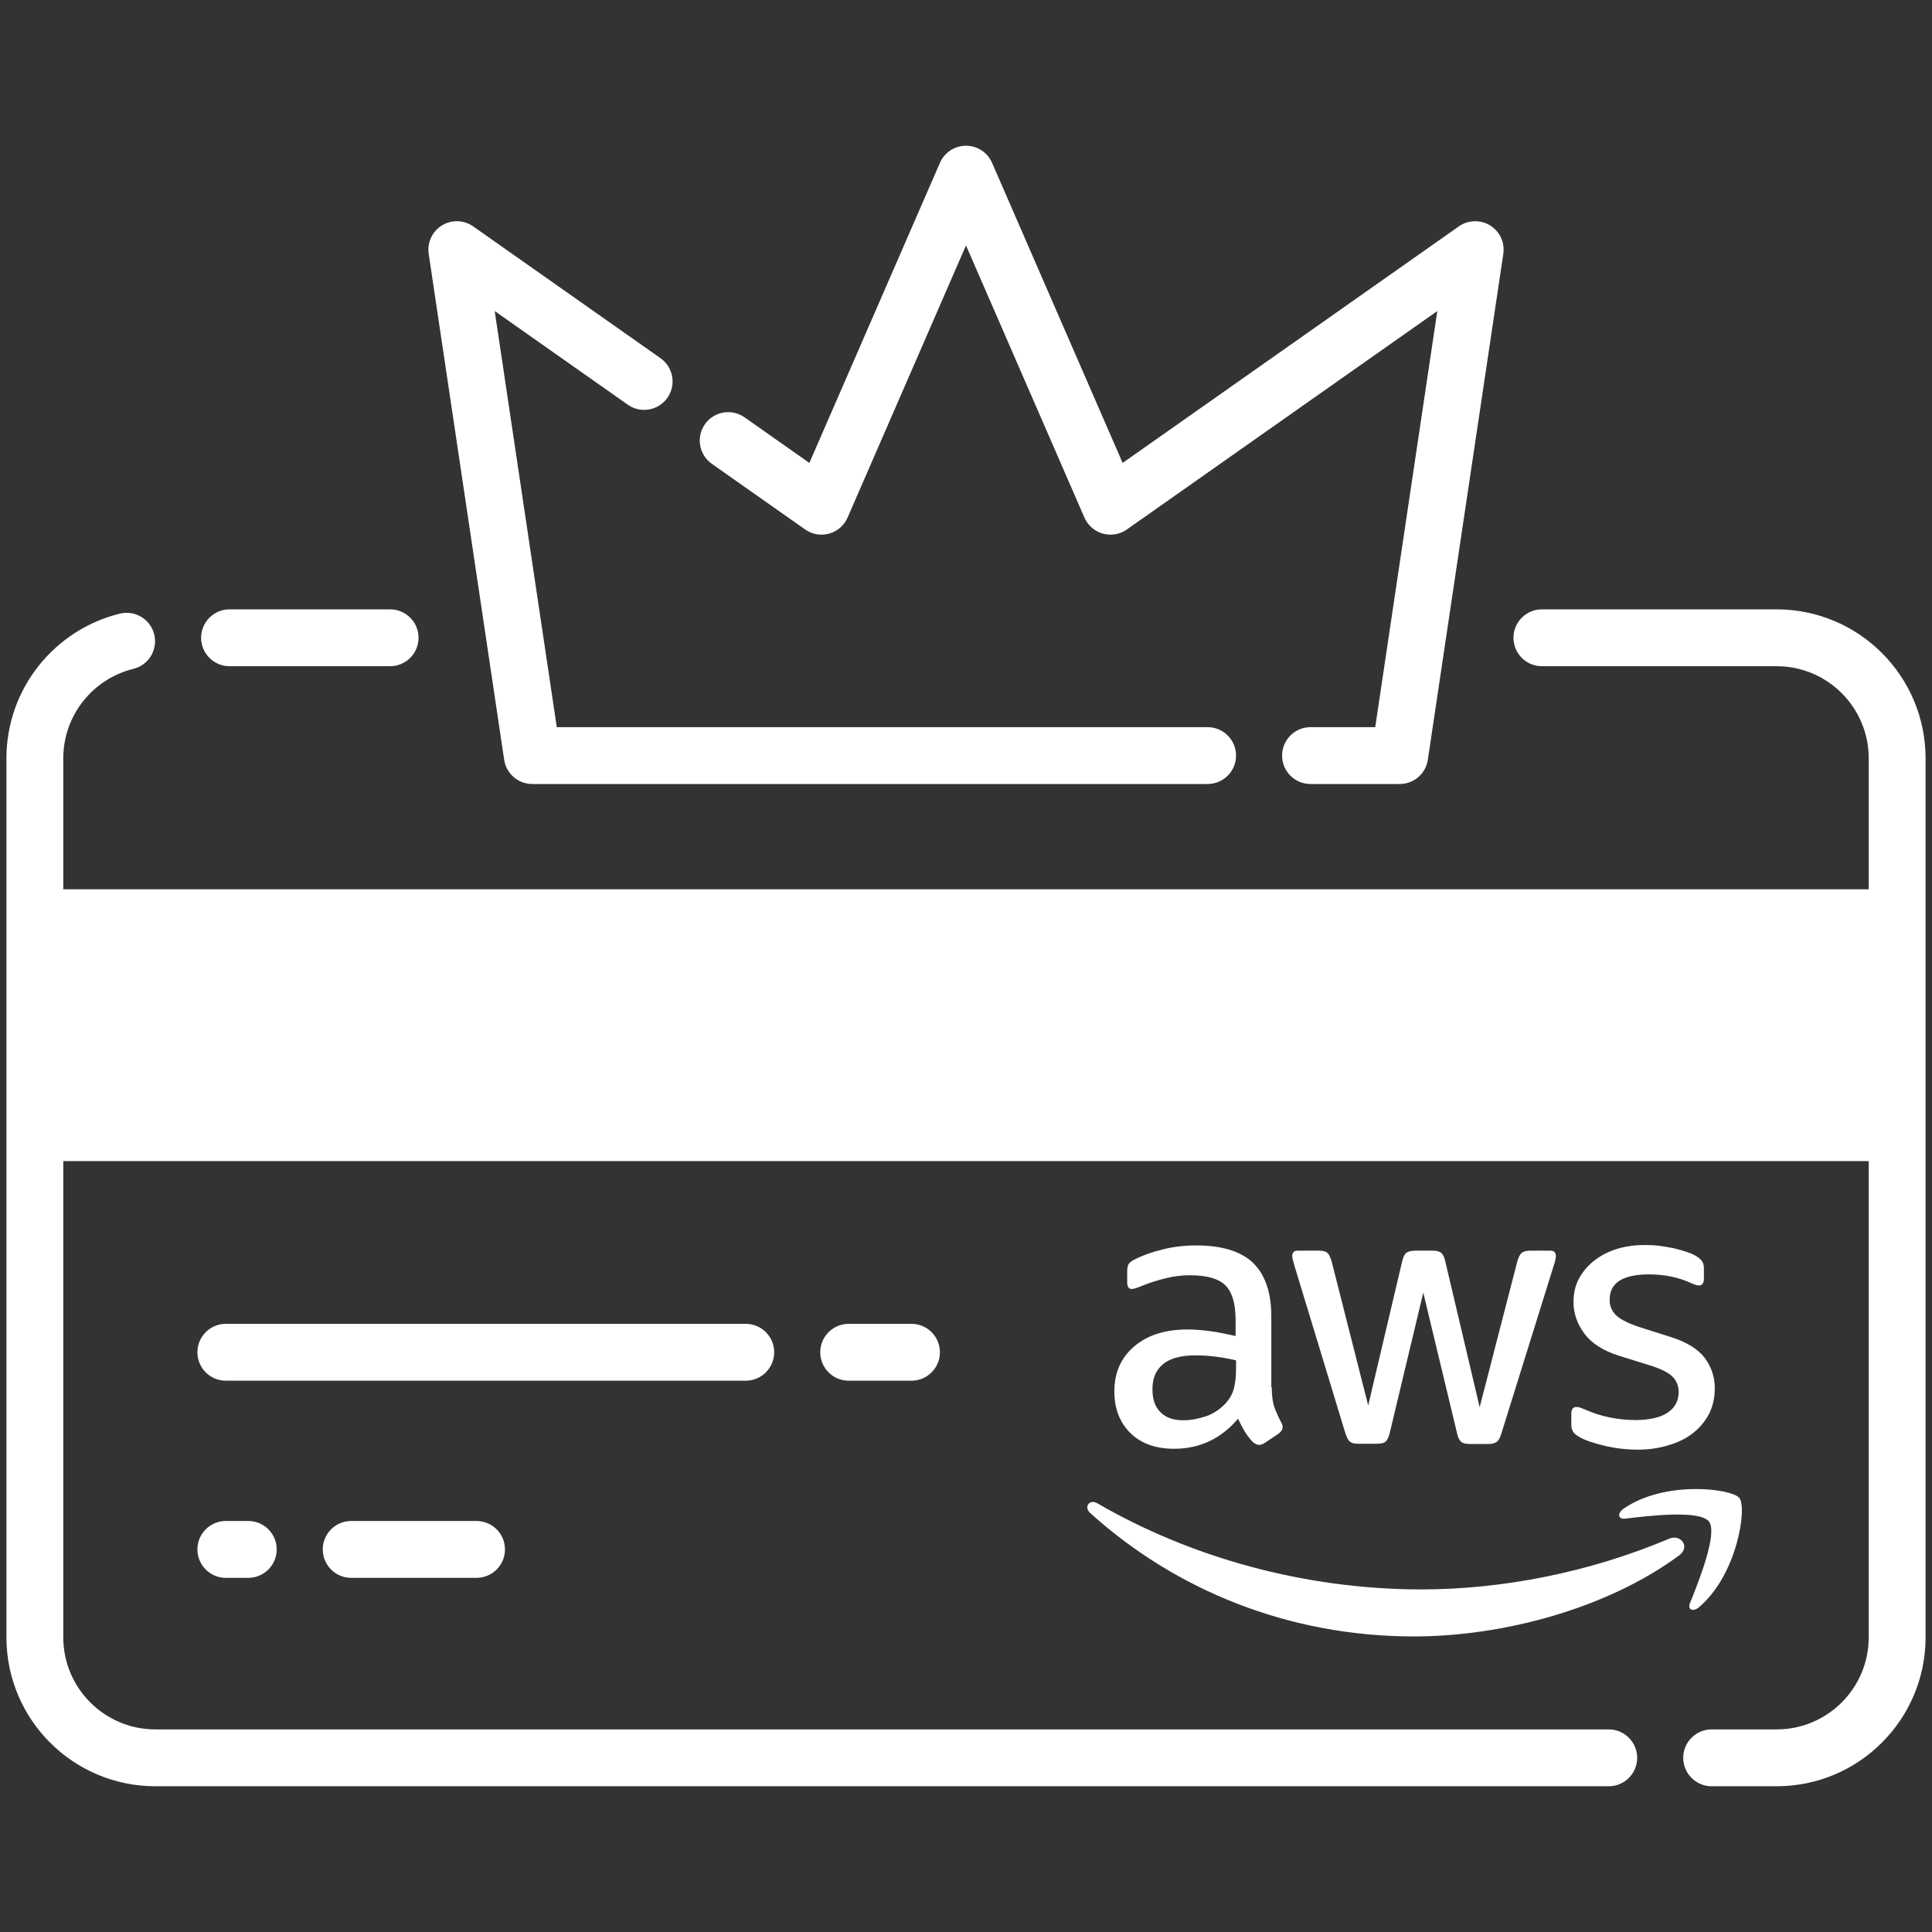 <svg width="494" height="494" viewBox="0 0 494 494" fill="none" xmlns="http://www.w3.org/2000/svg">
<rect x="0" y="0" width="494" height="494" fill="#333333" stroke="none"/>
<g clip-path="url(#clip0_21_2)">
<path fill-rule="evenodd" clip-rule="evenodd" d="M477.819 227.381H16.181V193.894C16.181 182.833 23.822 173.542 34.11 171.02C38.006 170.065 40.394 166.127 39.439 162.23C38.484 158.333 34.546 155.946 30.649 156.9C14.009 160.98 1.645 176.004 1.645 193.894V418.65C1.645 439.669 18.711 456.735 39.73 456.735H411.347C415.358 456.735 418.615 453.478 418.615 449.467C418.615 445.455 415.358 442.198 411.347 442.198H39.73C26.733 442.198 16.181 431.647 16.181 418.65V296.891H477.819V418.65C477.819 431.647 467.268 442.198 454.271 442.198H437.657C433.645 442.198 430.389 445.455 430.389 449.467C430.389 453.478 433.645 456.735 437.657 456.735H454.271C475.29 456.735 492.356 439.669 492.356 418.65V193.894C492.356 172.874 475.29 155.808 454.271 155.808H394.251C390.239 155.808 386.983 159.065 386.983 163.077C386.983 167.088 390.239 170.345 394.251 170.345H454.271C467.268 170.345 477.819 180.897 477.819 193.894V227.381ZM429.331 397.72C411.017 411.246 384.408 418.427 361.529 418.427C329.465 418.427 300.574 406.571 278.753 386.865C277.028 385.306 278.586 383.191 280.645 384.416C304.248 398.109 333.362 406.404 363.478 406.404C383.796 406.404 406.119 402.173 426.659 393.489C429.721 392.097 432.338 395.493 429.331 397.72ZM436.958 389.035C434.62 386.03 421.483 387.588 415.526 388.312C413.745 388.535 413.467 386.976 415.08 385.806C425.545 378.459 442.747 380.574 444.751 383.024C446.755 385.528 444.194 402.73 434.398 410.968C432.894 412.248 431.446 411.58 432.114 409.911C434.341 404.399 439.295 391.986 436.958 389.035ZM57.743 403.445H63.485C67.496 403.445 70.753 400.188 70.753 396.176C70.753 392.164 67.496 388.908 63.485 388.908H57.743C53.731 388.908 50.475 392.164 50.475 396.176C50.475 400.188 53.731 403.445 57.743 403.445ZM89.795 403.445H121.847C125.859 403.445 129.116 400.188 129.116 396.176C129.116 392.164 125.859 388.908 121.847 388.908H89.795C85.783 388.908 82.527 392.164 82.527 396.176C82.527 400.188 85.783 403.445 89.795 403.445ZM418.811 370.666C415.916 370.666 413.02 370.331 410.238 369.664C407.454 368.995 405.284 368.272 403.836 367.436C402.945 366.935 402.333 366.379 402.11 365.878C401.887 365.377 401.777 364.82 401.777 364.32V361.479C401.777 360.311 402.222 359.754 403.057 359.754C403.39 359.754 403.724 359.809 404.059 359.921C404.392 360.033 404.894 360.256 405.45 360.478C407.343 361.313 409.403 361.981 411.573 362.426C413.8 362.873 415.972 363.095 418.198 363.095C421.705 363.095 424.433 362.483 426.325 361.257C428.217 360.033 429.22 358.252 429.22 355.969C429.22 354.41 428.719 353.13 427.717 352.073C426.715 351.015 424.822 350.068 422.095 349.178L414.023 346.673C409.959 345.392 406.953 343.5 405.116 340.995C403.279 338.546 402.333 335.818 402.333 332.924C402.333 330.585 402.834 328.525 403.836 326.745C404.839 324.963 406.174 323.404 407.844 322.179C409.514 320.899 411.407 319.952 413.633 319.285C415.86 318.617 418.198 318.339 420.648 318.339C421.873 318.339 423.153 318.395 424.377 318.562C425.657 318.728 426.827 318.952 427.995 319.174C429.109 319.452 430.166 319.73 431.169 320.064C432.171 320.399 432.95 320.732 433.506 321.066C434.286 321.512 434.843 321.957 435.176 322.458C435.51 322.904 435.678 323.516 435.678 324.296V326.911C435.678 328.08 435.232 328.693 434.398 328.693C433.951 328.693 433.228 328.47 432.281 328.025C429.109 326.578 425.545 325.853 421.593 325.853C418.421 325.853 415.916 326.355 414.19 327.413C412.465 328.47 411.573 330.085 411.573 332.367C411.573 333.926 412.13 335.261 413.243 336.319C414.357 337.376 416.417 338.435 419.367 339.381L427.272 341.885C431.279 343.167 434.175 344.947 435.9 347.229C437.625 349.513 438.46 352.128 438.46 355.023C438.46 357.417 437.96 359.588 437.013 361.481C436.011 363.373 434.675 365.043 432.95 366.379C431.224 367.771 429.164 368.772 426.77 369.496C424.265 370.276 421.649 370.666 418.811 370.666ZM325.179 354.689C325.179 356.749 325.401 358.419 325.791 359.644C326.236 360.868 326.793 362.204 327.573 363.651C327.85 364.097 327.962 364.542 327.962 364.932C327.962 365.488 327.628 366.045 326.905 366.602L323.398 368.939C322.896 369.274 322.396 369.441 321.949 369.441C321.394 369.441 320.837 369.162 320.28 368.662C319.501 367.827 318.832 366.935 318.277 366.045C317.72 365.098 317.163 364.041 316.55 362.761C312.208 367.882 306.753 370.443 300.184 370.443C295.509 370.443 291.778 369.107 289.051 366.435C286.324 363.763 284.932 360.201 284.932 355.747C284.932 351.015 286.602 347.174 289.998 344.279C293.393 341.385 297.902 339.938 303.635 339.938C305.528 339.938 307.477 340.105 309.536 340.383C311.596 340.661 313.711 341.107 315.938 341.607V337.543C315.938 333.314 315.048 330.362 313.321 328.637C311.541 326.911 308.534 326.076 304.248 326.076C302.3 326.076 300.296 326.299 298.236 326.8C296.177 327.301 294.172 327.913 292.225 328.693C291.333 329.082 290.665 329.305 290.276 329.417C289.886 329.528 289.608 329.583 289.385 329.583C288.606 329.583 288.216 329.027 288.216 327.858V325.13C288.216 324.239 288.328 323.571 288.606 323.181C288.884 322.792 289.385 322.402 290.165 322.012C292.113 321.011 294.45 320.176 297.179 319.507C299.906 318.784 302.801 318.45 305.862 318.45C312.486 318.45 317.33 319.952 320.447 322.959C323.509 325.965 325.068 330.53 325.068 336.653V354.689H325.179ZM347.279 369.162C346.276 369.162 345.609 368.995 345.164 368.606C344.717 368.272 344.329 367.492 343.994 366.435L330.912 323.404C330.579 322.291 330.412 321.567 330.412 321.177C330.412 320.287 330.857 319.786 331.747 319.786H337.203C338.26 319.786 338.985 319.952 339.373 320.342C339.82 320.677 340.153 321.456 340.487 322.514L349.839 359.366L358.523 322.514C358.801 321.4 359.136 320.677 359.581 320.342C360.026 320.009 360.806 319.786 361.808 319.786H366.26C367.319 319.786 368.042 319.952 368.487 320.342C368.932 320.677 369.322 321.456 369.545 322.514L378.34 359.811L387.971 322.514C388.305 321.4 388.695 320.677 389.085 320.342C389.53 320.009 390.253 319.786 391.255 319.786H396.433C397.323 319.786 397.824 320.232 397.824 321.177C397.824 321.456 397.768 321.734 397.713 322.069C397.658 322.402 397.546 322.848 397.323 323.461L383.907 366.49C383.573 367.604 383.184 368.327 382.738 368.662C382.293 368.995 381.569 369.219 380.622 369.219H375.835C374.778 369.219 374.054 369.051 373.608 368.662C373.163 368.272 372.774 367.548 372.551 366.435L363.923 330.53L355.35 366.379C355.072 367.492 354.737 368.216 354.292 368.606C353.847 368.995 353.068 369.162 352.065 369.162H347.279ZM302.578 363.15C304.415 363.15 306.307 362.816 308.312 362.148C310.316 361.481 312.097 360.256 313.6 358.585C314.491 357.529 315.158 356.359 315.493 355.023C315.827 353.687 316.05 352.073 316.05 350.18V347.842C314.435 347.452 312.709 347.119 310.928 346.896C309.147 346.673 307.422 346.562 305.695 346.562C301.966 346.562 299.238 347.286 297.401 348.788C295.564 350.291 294.674 352.407 294.674 355.19C294.674 357.806 295.342 359.754 296.734 361.091C298.069 362.483 300.018 363.15 302.578 363.15ZM216.999 353.035H233.064C237.075 353.035 240.333 349.778 240.333 345.766C240.333 341.755 237.075 338.498 233.064 338.498H216.999C212.988 338.498 209.73 341.755 209.73 345.766C209.73 349.778 212.988 353.035 216.999 353.035ZM57.743 353.035H190.69C194.701 353.035 197.958 349.778 197.958 345.766C197.958 341.755 194.701 338.498 190.69 338.498H57.743C53.731 338.498 50.475 341.755 50.475 345.766C50.475 349.778 53.731 353.035 57.743 353.035ZM308.78 185.929H142.365L126.495 79.537L160.527 103.48C163.808 105.789 168.346 104.999 170.654 101.719C172.962 98.437 172.174 93.9 168.892 91.592L120.985 57.885C118.607 56.212 115.46 56.118 112.986 57.645C110.511 59.172 109.185 62.026 109.614 64.902L128.911 194.269C129.443 197.83 132.499 200.466 136.1 200.466H308.78C312.791 200.466 316.049 197.209 316.049 193.198C316.049 189.185 312.791 185.929 308.78 185.929ZM182.009 118.593L205.875 135.386C207.661 136.642 209.918 137.03 212.022 136.439C214.124 135.849 215.85 134.343 216.722 132.34L247 62.751L277.279 132.34C278.151 134.343 279.877 135.849 281.979 136.439C284.083 137.03 286.34 136.642 288.126 135.386L367.506 79.537L351.636 185.929H335.091C331.078 185.929 327.822 189.185 327.822 193.198C327.822 197.209 331.078 200.466 335.091 200.466H357.901C361.502 200.466 364.558 197.83 365.09 194.269L384.386 64.902C384.816 62.026 383.49 59.172 381.015 57.645C378.541 56.118 375.394 56.212 373.015 57.885L287.052 118.367L253.666 41.634C252.512 38.981 249.894 37.265 247 37.265C244.107 37.265 241.489 38.981 240.335 41.634L206.949 118.367L190.373 106.705C187.093 104.396 182.554 105.186 180.246 108.466C177.937 111.748 178.727 116.285 182.009 118.593ZM99.75 155.808H58.69C54.678 155.808 51.422 159.065 51.422 163.077C51.422 167.088 54.678 170.345 58.69 170.345H99.75C103.762 170.345 107.018 167.088 107.018 163.077C107.018 159.065 103.762 155.808 99.75 155.808Z" fill="white"/>
</g>
<defs>
<clipPath id="clip0_21_2">
<rect width="494" height="494" fill="white"/>
</clipPath>
</defs>
</svg>
